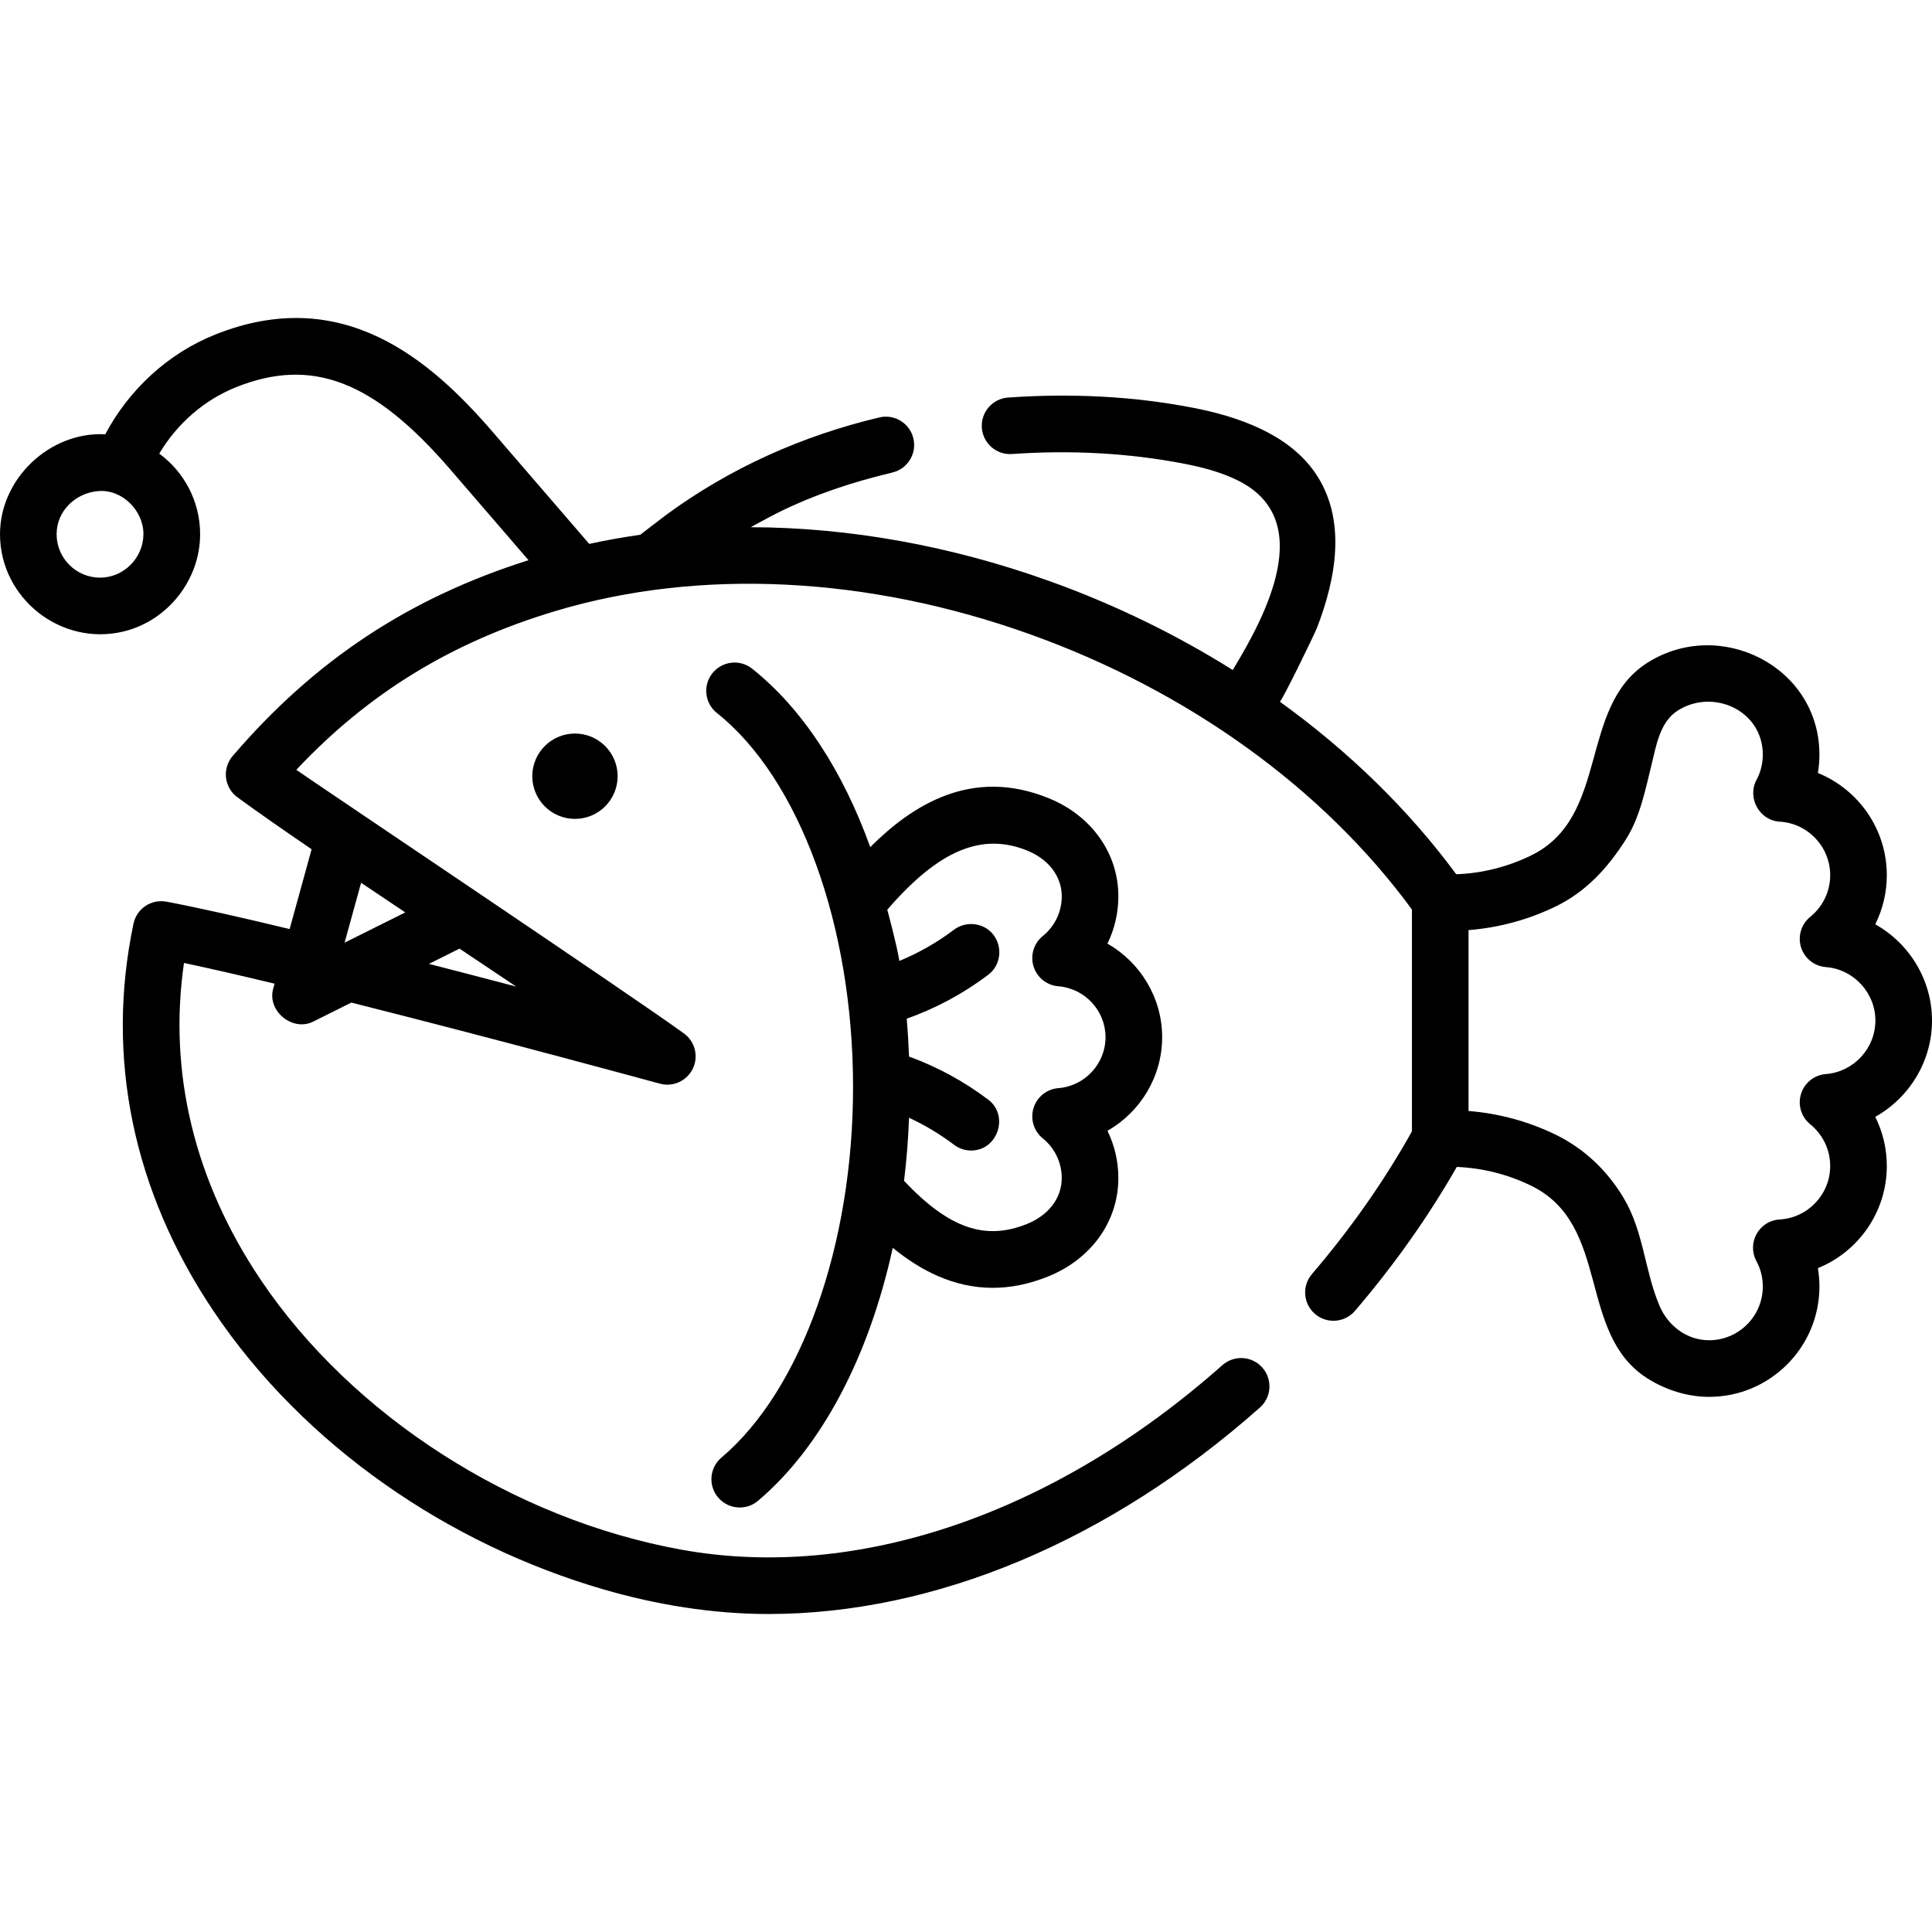<svg id="Capa_1" enable-background="new 0 0 511.877 511.877" height="512" viewBox="0 0 511.877 511.877" width="512" xmlns="http://www.w3.org/2000/svg"><g><g><circle cx="152.333" cy="205.654" r="11.306"/><path d="m511.877 270.397c0-10.839-6.055-20.47-15.032-25.508 1.992-3.989 3.059-8.425 3.059-13.011 0-12.179-7.518-22.722-18.263-27.077.271-1.604.409-3.232.409-4.864 0-23.448-26.524-36.583-45.721-24.246-18.225 11.716-9.758 40.748-30.661 50.955-6.266 3.06-13.053 4.738-19.846 4.985-12.628-17.127-28.49-32.575-46.75-45.732.385.277 9.185-17.827 9.832-19.497 5.099-13.15 8.022-28.94-.554-41.264-7.127-10.242-20.449-14.788-31.994-17.049-16.172-3.168-32.845-3.92-49.267-2.76-4.132.292-7.245 3.878-6.953 8.01s3.882 7.249 8.01 6.953c15.604-1.101 30.872-.251 45.38 2.528 4.921.944 9.898 2.228 14.41 4.458 21.038 10.402 7.408 35.832-1.328 50.241-14.979-9.41-31.288-17.363-48.549-23.558-26.281-9.431-53.218-14.212-79.166-14.28 0 0 5.47-2.986 7.158-3.821 9.79-4.84 19.726-8.121 30.393-10.671 4.028-.963 6.514-5.009 5.552-9.038-.963-4.028-5.004-6.515-9.038-5.552-20.478 4.885-39.386 13.338-56.338 25.724-1.609 1.176-6.969 5.355-6.969 5.355-4.569.651-9.084 1.459-13.535 2.427l-25.569-29.648c-16.497-19.128-39.77-39.344-73.612-25.784-12.438 4.985-22.802 14.593-29.044 26.391-14.686-.759-27.891 11.738-27.891 26.472 0 17.008 16.207 29.812 32.803 25.756 11.71-2.862 20.216-13.73 20.216-25.755 0-8.754-4.267-16.527-10.828-21.357 4.655-7.838 11.829-14.179 20.324-17.583 20.059-8.037 36.476-1.763 56.673 21.657l20.843 24.168c-31.684 10.013-56.67 26.543-78.394 51.887-1.361 1.588-1.997 3.671-1.755 5.749.241 2.077 1.34 3.959 3.029 5.191 5.362 3.912 12.126 8.622 19.648 13.76l-5.826 21.139c-12.818-3.085-24.329-5.687-32.636-7.251-4.006-.754-7.883 1.832-8.726 5.823-7.471 35.418-.123 70.939 21.25 102.724 23.962 35.636 62.201 61.72 103.226 73.65 14.133 4.11 28.992 6.533 43.772 6.532 43.89-.003 90.117-19.186 130.191-54.702 3.1-2.747 3.386-7.487.639-10.587s-7.486-3.386-10.588-.638c-44.553 39.485-96.788 57.302-143.317 48.886-44.515-8.052-87.229-35.454-111.476-71.511-17.576-26.138-24.536-55.012-20.324-83.942 6.859 1.45 15.083 3.346 23.999 5.491 0 0-.372 1.35-.374 1.357-1.628 5.906 5.152 11.41 10.577 8.705l10.13-5.051c38.869 9.769 81.104 21.303 81.747 21.479 3.497.956 7.167-.72 8.736-3.981 1.57-3.261.587-7.179-2.337-9.312-12.975-9.466-97.073-65.88-102.719-69.856 19.149-20.37 41.167-33.826 68.68-42.076 38.133-11.437 82.813-9.236 125.807 6.193 41.816 15.007 77.62 40.843 101.093 72.897v58.779c-7.321 13.108-16.227 25.817-26.491 37.802-2.694 3.146-2.328 7.881.817 10.575 3.148 2.696 7.882 2.328 10.575-.817 10.36-12.096 19.411-24.911 26.982-38.137 6.743.266 13.479 1.933 19.701 4.971 21.202 10.353 12.12 39.036 30.66 50.954 5.007 3.218 10.861 4.991 16.484 4.991 16.121 0 29.236-13.115 29.236-29.236 0-1.632-.138-3.26-.409-4.864 10.745-4.355 18.263-14.898 18.263-27.077 0-4.586-1.066-9.022-3.059-13.011 8.98-5.04 15.035-14.672 15.035-25.511zm-485.367-117.35c-6.347 0-11.51-5.164-11.51-11.51 0-6.185 5.025-10.942 11.053-11.428 6.349-.512 11.995 5.203 11.948 11.459-.045 6.253-5.197 11.479-11.491 11.479zm95.239 98.29c5.048 3.371 10.104 6.75 15.033 10.059-7.321-1.927-15.158-3.97-23.133-6.02zm-26.077-17.448c3.831 2.578 7.753 5.206 11.708 7.851l-16.082 8.019zm388.085 50.682c-3.059.238-5.665 2.315-6.579 5.244-.913 2.929.05 6.12 2.431 8.054 3.365 2.734 5.295 6.761 5.295 11.048 0 7.507-5.876 13.737-13.378 14.184-5.528.329-8.75 6.212-6.161 11.037 1.118 2.082 1.686 4.343 1.686 6.721 0 7.85-6.387 14.236-14.236 14.236-5.857 0-10.885-3.806-13.143-9.151-3.924-9.284-4.178-19.528-9.398-28.385-4.379-7.43-10.61-13.269-18.021-16.888-7.323-3.576-15.207-5.69-23.166-6.319v-47.92c7.959-.632 15.844-2.734 23.166-6.309 8.04-3.926 13.701-10.181 18.428-17.569 3.811-5.957 5.182-13.028 6.854-19.793 1.236-5.001 2.184-11.414 6.909-14.453 9.418-6.054 22.608-.068 22.608 11.629 0 2.377-.567 4.639-1.686 6.721-2.482 4.621.683 10.711 6.161 11.037 7.502.446 13.378 6.676 13.378 14.184 0 4.287-1.93 8.314-5.295 11.048-2.381 1.935-3.344 5.125-2.431 8.054.914 2.929 3.521 5.006 6.579 5.244 7.357.571 13.12 6.797 13.12 14.173-.001 7.375-5.764 13.601-13.121 14.173z"/><path d="m307.908 274.805c0-10.503-5.827-19.847-14.489-24.798 1.882-3.845 2.889-8.107 2.889-12.512 0-11.423-7.088-21.397-18.493-26.027-20.332-8.27-36.077 1.818-47.244 12.969-7.234-20.123-17.946-36.653-31.286-47.265-3.24-2.578-7.96-2.041-10.538 1.201-2.579 3.242-2.041 7.96 1.2 10.539 21.912 17.43 36.07 56.339 36.07 99.125 0 41.742-13.686 80.264-34.865 98.138-3.166 2.671-3.566 7.403-.895 10.568 1.483 1.758 3.602 2.663 5.735 2.663 1.708 0 3.426-.581 4.833-1.769 16.911-14.271 29.446-38.353 35.711-67.035 7.219 5.898 16.031 10.605 26.479 10.604 4.615 0 9.551-.918 14.802-3.056 11.406-4.645 18.491-14.621 18.491-26.036 0-4.402-1.006-8.663-2.886-12.507 8.66-4.947 14.486-14.292 14.486-24.802zm-27.489 13.493c-3.06.237-5.666 2.313-6.58 5.243-.914 2.929.048 6.12 2.43 8.055 3.202 2.602 5.039 6.437 5.039 10.519 0 5.271-3.42 9.811-9.146 12.143-11.102 4.518-20.708 1.226-32.634-11.389.004-.034.007-.069.011-.103.671-5.515 1.094-11.063 1.312-16.619 4.21 1.955 8.205 4.349 11.932 7.167 1.354 1.023 2.941 1.518 4.517 1.518 7.05 0 10.122-9.255 4.528-13.483-6.408-4.844-13.457-8.672-20.982-11.417-.131-3.349-.323-6.695-.615-10.029 7.757-2.759 15.017-6.656 21.598-11.632 3.369-2.548 3.894-7.415 1.301-10.693-2.457-3.104-7.183-3.665-10.347-1.272-4.474 3.383-9.333 6.156-14.49 8.288-.757-4.587-3.211-13.561-3.211-13.561 13.557-15.719 25-20.584 37.087-15.668 5.724 2.324 9.141 6.858 9.141 12.131 0 4.083-1.837 7.917-5.039 10.519-2.381 1.935-3.344 5.124-2.431 8.052.912 2.928 3.517 5.006 6.574 5.246 7.007.549 12.496 6.476 12.496 13.493-.002 7.022-5.488 12.949-12.491 13.492z"/></g></g></svg>